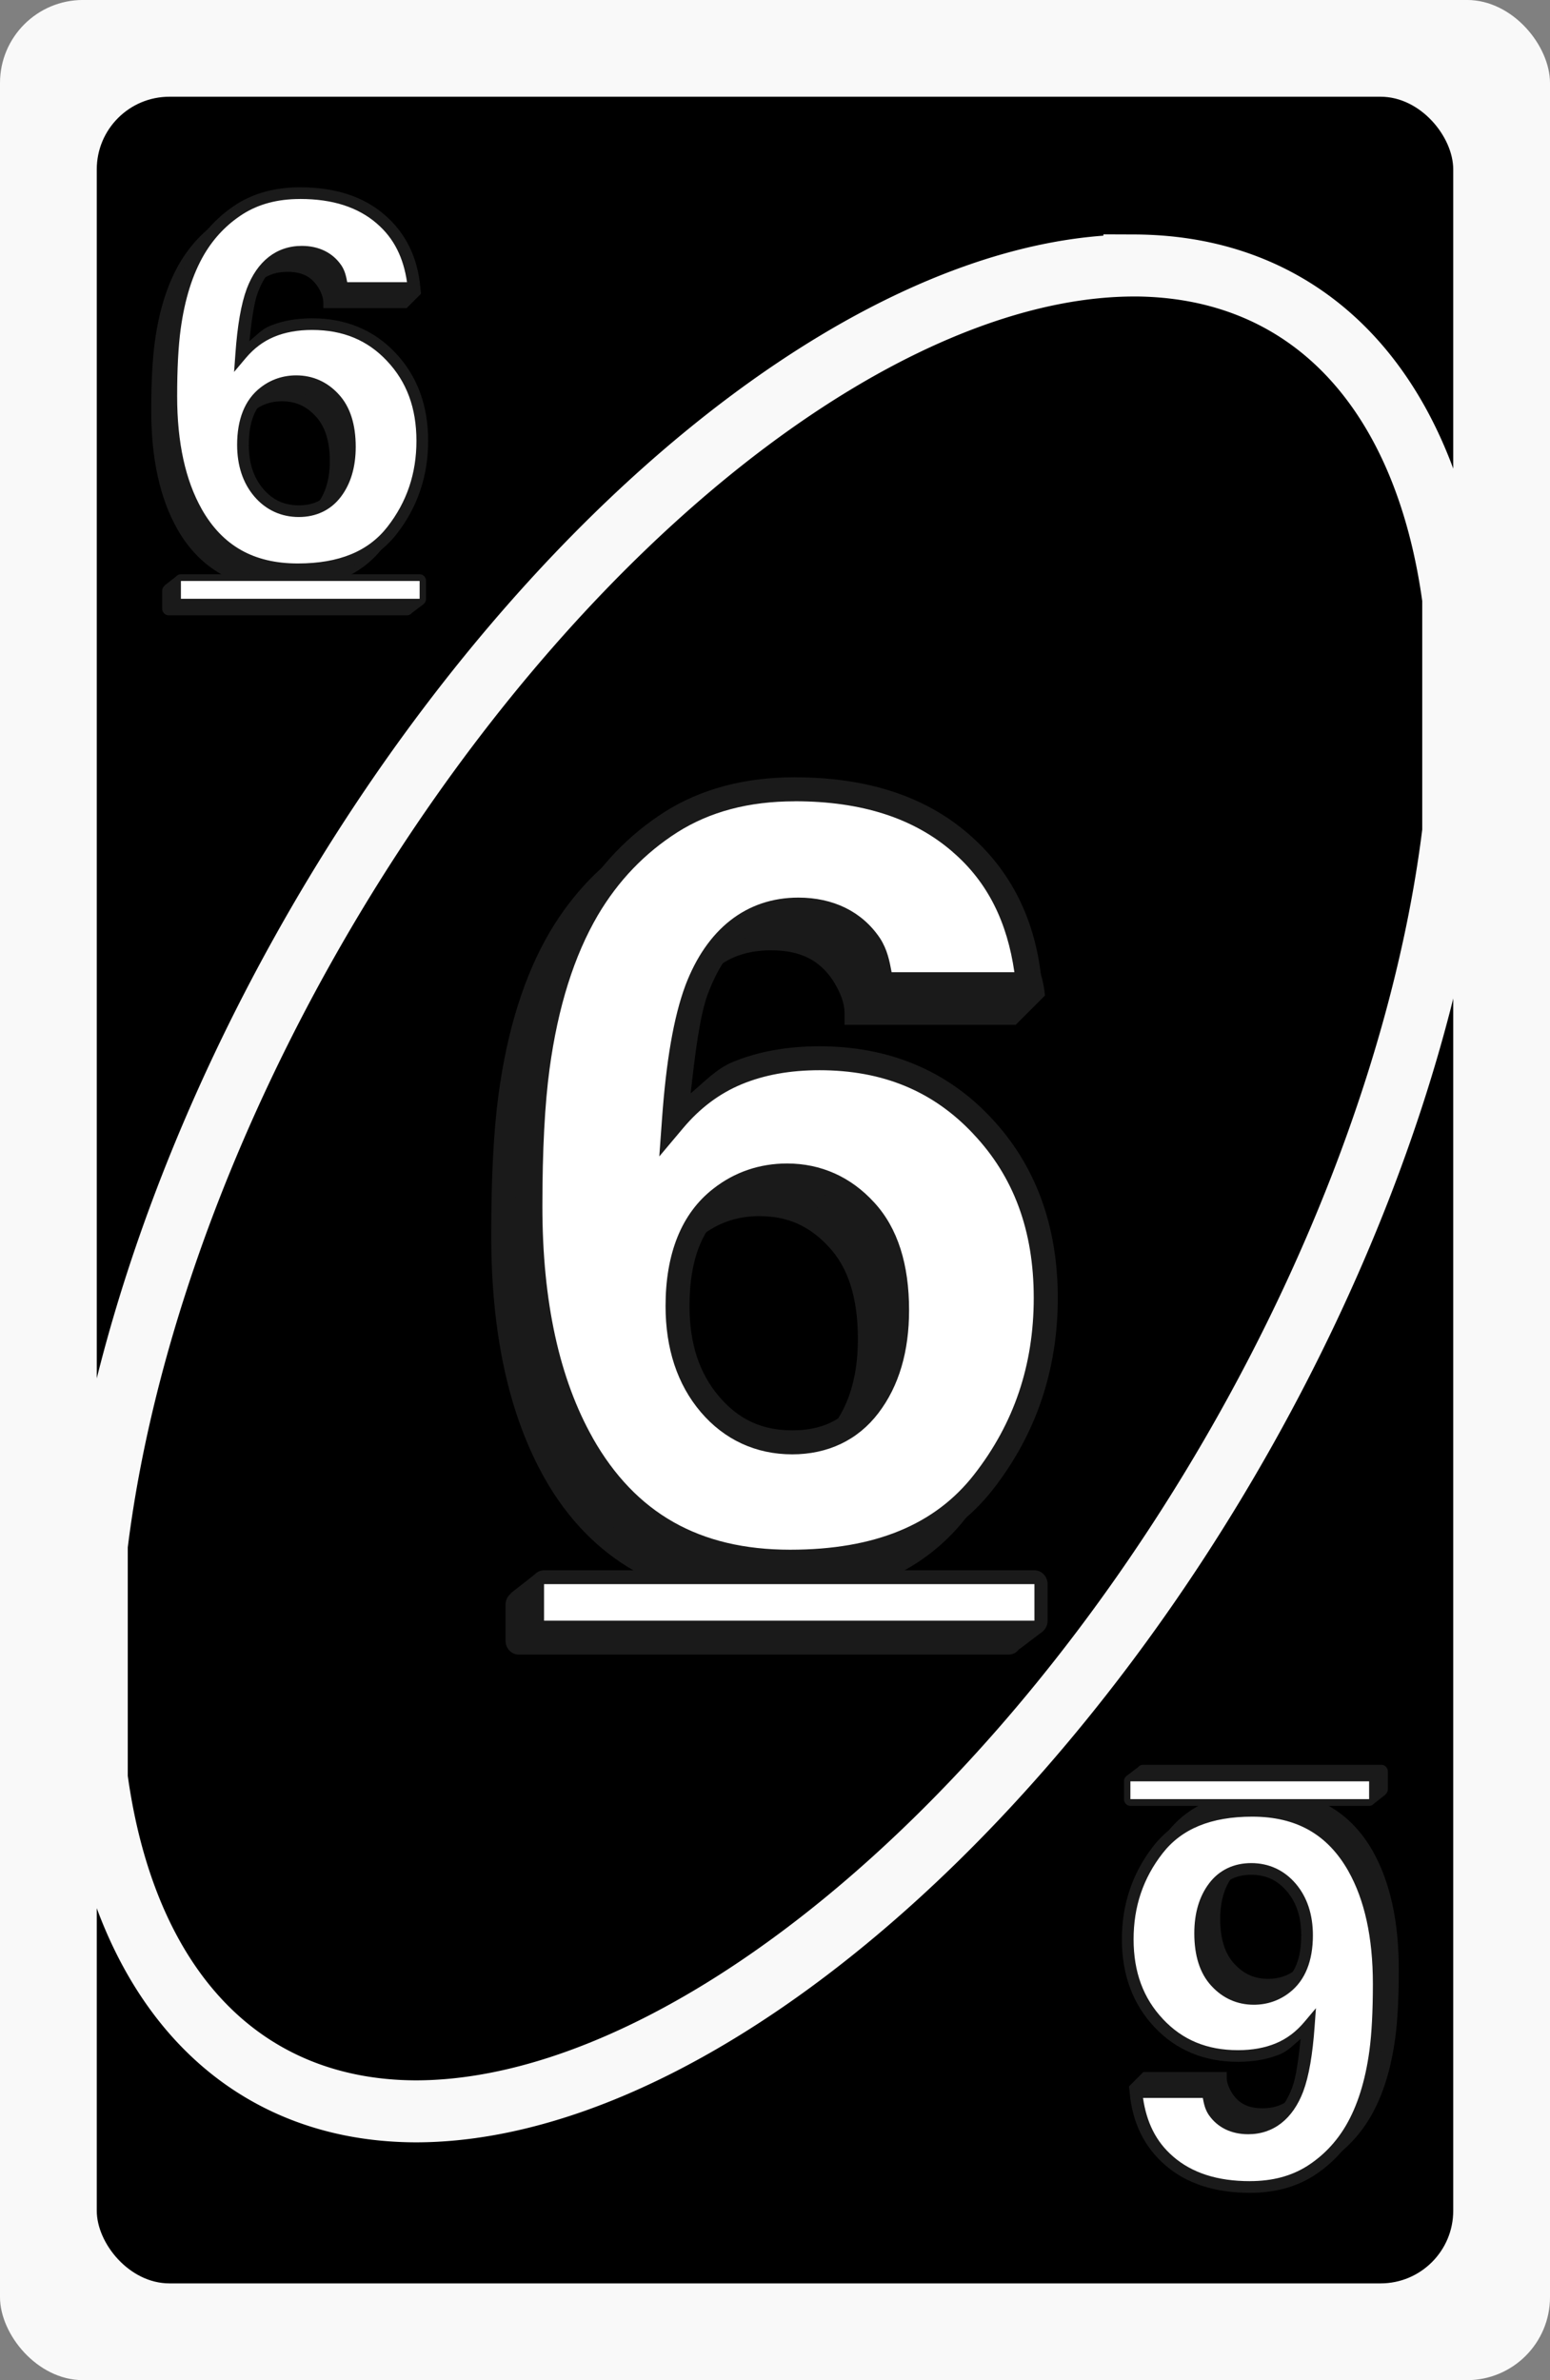 <?xml version="1.0" encoding="UTF-8" standalone="no"?>
<!-- Created with Inkscape (http://www.inkscape.org/) -->

<svg
   width="56mm"
   height="86mm"
   viewBox="0 0 56 86"
   version="1.1"
   id="svg1"
   inkscape:version="1.4 (e7c3feb100, 2024-10-09)"
   sodipodi:docname="six.svg"
   xmlns:inkscape="http://www.inkscape.org/namespaces/inkscape"
   xmlns:sodipodi="http://sodipodi.sourceforge.net/DTD/sodipodi-0.dtd"
   xmlns="http://www.w3.org/2000/svg"
   xmlns:svg="http://www.w3.org/2000/svg">
  <rect x="0" y="0" width="56" height="86" fill="#808080" stroke="none"/>
  <sodipodi:namedview
     id="namedview1"
     pagecolor="#ffffff"
     bordercolor="#000000"
     borderopacity="0.25"
     inkscape:showpageshadow="2"
     inkscape:pageopacity="0.0"
     inkscape:pagecheckerboard="0"
     inkscape:deskcolor="#d1d1d1"
     inkscape:document-units="mm"
     inkscape:zoom="1.0595392"
     inkscape:cx="32.089422"
     inkscape:cy="119.39152"
     inkscape:window-width="1261"
     inkscape:window-height="1016"
     inkscape:window-x="0"
     inkscape:window-y="0"
     inkscape:window-maximized="1"
     inkscape:current-layer="g34" />
  <defs
     id="defs1" />
  <g
     inkscape:label="Layer 1"
     inkscape:groupmode="layer"
     id="layer1"
     transform="translate(-133.615,-101.071)">
    <g
       id="g34"
       transform="translate(541.073,41.669)">
      <g
         id="g124"
         transform="translate(-352.227,-74.526)">
        <rect
           style="fill:#cb0423;fill-opacity:1;stroke:#800000;stroke-width:1.5;stroke-linejoin:round;stroke-dasharray:none;stroke-opacity:1;paint-order:stroke fill markers"
           id="rect105"
           width="18.06"
           height="3.642"
           x="-30.471"
           y="194.16"
           rx="3" />
        <rect
           style="fill:#f9f9f9;stroke-width:0.268"
           id="rect1-0-9-5"
           width="56"
           height="86"
           x="-55.231"
           y="133.927"
           rx="3" />
        <rect
           class="suit-bg"
           style="fill-opacity:1;stroke-width:0.24"
           id="rect1-5-6-4-1"
           width="49.008"
           height="79.008"
           x="-51.735"
           y="137.423"
           rx="2.625" />
        <path
           id="rect1-5-3-8-8-1"
           style="fill:none;fill-opacity:1;stroke:#f9f9f9;stroke-width:2.24;stroke-dasharray:none;stroke-opacity:1;paint-order:normal"
           d="m -14.246,143.521 a 19.09,36.917 30.079 0 0 -34.118,33.347 19.09,36.917 30.079 0 0 -3.371,12.902 v 8.399 a 19.09,36.917 30.079 0 0 11.519,12.046 19.09,36.917 30.079 0 0 34.118,-33.347 19.09,36.917 30.079 0 0 3.371,-12.896 v -8.408 a 19.09,36.917 30.079 0 0 -11.519,-12.044 z" />
        <g
           id="g33-1-0"
           transform="translate(291.184,75.019)">
          <g
             id="text33-1-2-8">
            <path
               style="-inkscape-font-specification:'Helvetica Bold';fill:#1a1a1a"
               d="m -322.921,107.138 q 0,2.174 1.171,3.549 1.171,1.375 2.973,1.375 1.765,0 2.769,-1.319 1.022,-1.338 1.022,-3.456 0,-2.36 -1.152,-3.605 -1.152,-1.263 -2.824,-1.263 -1.356,0 -2.397,0.818 -1.561,1.208 -1.561,3.902 z m 7.451,-11.631 q 0,-0.65 -0.502,-1.431 -0.855,-1.263 -2.583,-1.263 -2.583,0 -3.679,2.899 -0.595,1.598 -0.818,4.719 0.985,-1.171 2.285,-1.709 1.301,-0.539 2.973,-0.539 3.586,0 5.871,2.434 2.304,2.434 2.304,6.225 0,3.772 -2.248,6.652 -2.248,2.88 -6.986,2.88 -5.091,0 -7.507,-4.255 -1.877,-3.326 -1.877,-8.584 0,-3.084 0.26,-5.017 0.465,-3.437 1.802,-5.723 1.152,-1.951 3.01,-3.14 1.877,-1.189 4.478,-1.189 3.753,0 5.983,1.932 2.23,1.914 2.508,5.11 z"
               id="path69" />
            <path
               style="-inkscape-font-specification:'Helvetica Bold';fill:#1a1a1a"
               d="m -318.684,88.031 c -1.8,0 -3.383,0.415 -4.711,1.256 v 0.002 h -0.002 c -1.295,0.829 -2.348,1.93 -3.148,3.285 h -0.002 c -0.929,1.586 -1.542,3.551 -1.857,5.885 -0.177,1.318 -0.264,3.006 -0.264,5.074 0,3.557 0.634,6.495 1.934,8.797 v 0.002 c 1.675,2.95 4.368,4.475 7.883,4.475 3.246,0 5.738,-1.011 7.328,-3.047 1.555,-1.992 2.34,-4.319 2.34,-6.92 0,-2.614 -0.809,-4.815 -2.422,-6.52 -1.601,-1.705 -3.699,-2.572 -6.188,-2.572 -1.161,0 -2.211,0.188 -3.139,0.572 -0.577,0.239 -1.026,0.721 -1.514,1.131 0.157,-1.429 0.328,-2.811 0.617,-3.588 v -0.002 c 0.691,-1.826 1.714,-2.615 3.273,-2.615 1.044,0 1.727,0.342 2.221,1.068 0.303,0.472 0.432,0.87 0.432,1.191 v 0.434 h 6.182 l 1.059,-1.059 c -0.194,-2.222 -2.187,-3.463 -3.756,-4.811 -1.577,-1.367 -3.689,-2.039 -6.266,-2.039 z m 0,0.867 c 2.428,0 4.304,0.617 5.699,1.826 h 0.002 c 1.281,1.1 1.975,2.56 2.232,4.35 h -4.436 c -0.077,-0.407 -0.152,-0.813 -0.422,-1.232 l -0.002,-0.004 -0.004,-0.004 c -0.646,-0.955 -1.684,-1.455 -2.941,-1.455 -1.884,0 -3.313,1.142 -4.084,3.18 v 0.002 c -0.422,1.135 -0.694,2.737 -0.844,4.84 l -0.096,1.33 0.859,-1.021 c 0.617,-0.734 1.319,-1.256 2.119,-1.588 0.806,-0.334 1.738,-0.506 2.807,-0.506 2.293,0 4.11,0.757 5.557,2.297 v 0.002 c 1.459,1.541 2.186,3.487 2.186,5.926 0,2.429 -0.714,4.539 -2.156,6.387 -1.408,1.804 -3.574,2.713 -6.645,2.713 -3.273,0 -5.583,-1.312 -7.129,-4.035 -1.203,-2.132 -1.82,-4.917 -1.82,-8.371 0,-2.044 0.086,-3.701 0.256,-4.959 0.304,-2.249 0.891,-4.1 1.746,-5.561 v -0.002 c 0.736,-1.245 1.689,-2.238 2.871,-2.994 1.174,-0.743 2.577,-1.119 4.244,-1.119 z m -0.279,13.088 c -0.99,0 -1.897,0.306 -2.662,0.906 -1.164,0.901 -1.729,2.366 -1.729,4.246 0,1.527 0.42,2.826 1.273,3.828 0.852,1 1.991,1.527 3.303,1.527 1.285,0 2.37,-0.513 3.113,-1.49 0.748,-0.979 1.111,-2.236 1.111,-3.717 0,-1.643 -0.406,-2.967 -1.266,-3.896 l -0.002,-0.002 c -0.838,-0.918 -1.92,-1.402 -3.143,-1.402 z m 0,0.865 c 1.006,0 1.806,0.358 2.504,1.123 h 0.002 v 0.002 c 0.675,0.73 1.037,1.808 1.037,3.311 0,1.342 -0.319,2.389 -0.934,3.193 -0.595,0.782 -1.355,1.148 -2.424,1.148 -1.091,0 -1.933,-0.39 -2.643,-1.223 -0.707,-0.831 -1.068,-1.896 -1.068,-3.268 0,-1.712 0.475,-2.851 1.393,-3.561 h 0.002 l 0.002,-0.002 c 0.622,-0.489 1.312,-0.725 2.129,-0.725 z"
               id="path70"
               sodipodi:nodetypes="cccccccsccssscsscccscsccccccccccccccsccccsssccssscsccccccccssscsccccccccscsssccccc" />
          </g>
          <g
             id="text33-3-0"
             transform="matrix(1,0,0,1,-0.074,0.02)">
            <path
               style="-inkscape-font-specification:'Helvetica Bold';fill:#ffffff"
               d="m -321.862,106.08 q 0,2.174 1.171,3.549 1.171,1.375 2.973,1.375 1.765,0 2.769,-1.319 1.022,-1.338 1.022,-3.456 0,-2.36 -1.152,-3.605 -1.152,-1.263 -2.824,-1.263 -1.356,0 -2.397,0.818 -1.561,1.208 -1.561,3.902 z m 7.451,-11.632 q 0,-0.65 -0.502,-1.431 -0.855,-1.263 -2.583,-1.263 -2.583,0 -3.679,2.899 -0.595,1.598 -0.818,4.719 0.985,-1.171 2.285,-1.709 1.301,-0.539 2.973,-0.539 3.586,0 5.871,2.434 2.304,2.434 2.304,6.225 0,3.772 -2.248,6.652 -2.248,2.88 -6.986,2.88 -5.091,0 -7.507,-4.255 -1.877,-3.326 -1.877,-8.584 0,-3.084 0.26,-5.017 0.465,-3.437 1.802,-5.723 1.152,-1.951 3.01,-3.14 1.877,-1.189 4.478,-1.189 3.753,0 5.983,1.932 2.23,1.914 2.508,5.11 z"
               id="path57" />
            <path
               style="color:#000000;font-style:normal;font-variant:normal;font-weight:normal;font-stretch:normal;font-size:medium;line-height:normal;font-family:sans-serif;-inkscape-font-specification:'Helvetica Bold';font-variant-ligatures:normal;font-variant-position:normal;font-variant-caps:normal;font-variant-numeric:normal;font-variant-alternates:normal;font-variant-east-asian:normal;font-feature-settings:normal;font-variation-settings:normal;text-indent:0;text-align:start;text-decoration-line:none;text-decoration-style:solid;text-decoration-color:#000000;letter-spacing:normal;word-spacing:normal;text-transform:none;writing-mode:lr-tb;direction:ltr;text-orientation:mixed;dominant-baseline:auto;baseline-shift:baseline;text-anchor:start;white-space:normal;shape-padding:0;shape-margin:0;inline-size:0;clip-rule:nonzero;display:inline;overflow:visible;visibility:visible;isolation:auto;mix-blend-mode:normal;color-interpolation:sRGB;color-interpolation-filters:linearRGB;solid-color:#000000;solid-opacity:1;vector-effect:none;fill:#1a1a1a;fill-opacity:1;fill-rule:nonzero;stroke:none;stroke-linecap:butt;stroke-linejoin:miter;stroke-miterlimit:4;stroke-dasharray:none;stroke-dashoffset:0;stroke-opacity:1;-inkscape-stroke:none;color-rendering:auto;image-rendering:auto;shape-rendering:auto;text-rendering:auto;enable-background:accumulate;stop-color:#000000;stop-opacity:1"
               d="m -317.625,86.973 c -1.8,0 -3.383,0.415 -4.711,1.256 v 0.002 h -0.002 c -1.295,0.829 -2.348,1.93 -3.148,3.285 h -0.002 c -0.929,1.586 -1.542,3.551 -1.857,5.885 -0.177,1.318 -0.264,3.006 -0.264,5.074 0,3.557 0.633,6.495 1.932,8.797 l 0.002,0.002 c 1.675,2.95 4.368,4.475 7.883,4.475 3.246,0 5.738,-1.011 7.328,-3.047 1.555,-1.992 2.34,-4.317 2.34,-6.918 0,-2.614 -0.81,-4.818 -2.422,-6.521 -1.601,-1.705 -3.699,-2.57 -6.188,-2.57 -1.161,0 -2.211,0.186 -3.139,0.57 -0.577,0.239 -1.026,0.721 -1.514,1.131 0.157,-1.428 0.329,-2.809 0.617,-3.586 0.691,-1.827 1.714,-2.619 3.273,-2.619 1.044,0 1.727,0.342 2.221,1.068 0.303,0.472 0.432,0.87 0.432,1.191 v 0.434 h 6.182 l -0.041,-0.471 c -0.194,-2.222 -1.087,-4.051 -2.656,-5.398 -1.577,-1.367 -3.689,-2.039 -6.266,-2.039 z m 0,0.867 c 2.428,0 4.304,0.617 5.699,1.826 v 0.002 c 1.282,1.1 1.977,2.558 2.234,4.348 h -4.436 c -0.077,-0.407 -0.152,-0.813 -0.422,-1.232 l -0.002,-0.004 -0.004,-0.004 c -0.646,-0.955 -1.684,-1.455 -2.941,-1.455 -1.884,0 -3.313,1.142 -4.084,3.18 v 0.002 c -0.422,1.135 -0.694,2.737 -0.844,4.84 l -0.096,1.33 0.859,-1.021 c 0.617,-0.734 1.319,-1.256 2.119,-1.588 0.806,-0.334 1.738,-0.506 2.807,-0.506 2.293,0 4.11,0.757 5.557,2.297 v 0.002 c 1.459,1.541 2.186,3.489 2.186,5.928 0,2.429 -0.714,4.537 -2.156,6.385 -1.408,1.804 -3.574,2.713 -6.645,2.713 -3.273,0 -5.585,-1.312 -7.131,-4.035 h 0.002 c -1.203,-2.132 -1.822,-4.917 -1.822,-8.371 0,-2.044 0.088,-3.701 0.258,-4.959 0.304,-2.25 0.891,-4.1 1.746,-5.561 0.736,-1.246 1.687,-2.237 2.869,-2.994 1.175,-0.744 2.578,-1.121 4.246,-1.121 z m -0.279,13.088 c -0.99,0 -1.897,0.308 -2.662,0.908 -1.164,0.901 -1.729,2.364 -1.729,4.244 0,1.527 0.42,2.828 1.273,3.83 0.852,1 1.991,1.527 3.303,1.527 1.285,0 2.37,-0.513 3.113,-1.49 0.748,-0.98 1.109,-2.237 1.109,-3.719 0,-1.643 -0.404,-2.967 -1.264,-3.896 l -0.002,-0.002 c -0.838,-0.918 -1.92,-1.402 -3.143,-1.402 z m 0,0.865 c 1.006,0 1.806,0.358 2.504,1.123 h 0.002 v 0.002 c 0.675,0.73 1.037,1.808 1.037,3.311 0,1.342 -0.319,2.389 -0.934,3.193 -0.595,0.782 -1.355,1.148 -2.424,1.148 -1.091,0 -1.933,-0.39 -2.643,-1.223 -0.707,-0.831 -1.068,-1.896 -1.068,-3.268 0,-1.712 0.475,-2.851 1.393,-3.561 h 0.002 l 0.002,-0.002 c 0.622,-0.489 1.312,-0.725 2.129,-0.725 z"
               id="path58"
               sodipodi:nodetypes="cccccccsccssscssccscsccccccccccccccsccccsssccsssccscccccccssscsccccccccscsssccccc" />
          </g>
        </g>
        <g
           id="g33-1-0-3"
           transform="matrix(0.487,0,0,0.487,110.294,98.339)">
          <g
             id="text33-1-2-8-3">
            <path
               style="-inkscape-font-specification:'Helvetica Bold';fill:#1a1a1a"
               d="m -322.921,107.138 q 0,2.174 1.171,3.549 1.171,1.375 2.973,1.375 1.765,0 2.769,-1.319 1.022,-1.338 1.022,-3.456 0,-2.36 -1.152,-3.605 -1.152,-1.263 -2.824,-1.263 -1.356,0 -2.397,0.818 -1.561,1.208 -1.561,3.902 z m 7.451,-11.631 q 0,-0.65 -0.502,-1.431 -0.855,-1.263 -2.583,-1.263 -2.583,0 -3.679,2.899 -0.595,1.598 -0.818,4.719 0.985,-1.171 2.285,-1.709 1.301,-0.539 2.973,-0.539 3.586,0 5.871,2.434 2.304,2.434 2.304,6.225 0,3.772 -2.248,6.652 -2.248,2.88 -6.986,2.88 -5.091,0 -7.507,-4.255 -1.877,-3.326 -1.877,-8.584 0,-3.084 0.26,-5.017 0.465,-3.437 1.802,-5.723 1.152,-1.951 3.01,-3.14 1.877,-1.189 4.478,-1.189 3.753,0 5.983,1.932 2.23,1.914 2.508,5.11 z"
               id="path69-7" />
            <path
               style="-inkscape-font-specification:'Helvetica Bold';fill:#1a1a1a"
               d="m -318.684,88.031 c -1.8,0 -3.383,0.415 -4.711,1.256 v 0.002 h -0.002 c -1.295,0.829 -2.348,1.93 -3.148,3.285 h -0.002 c -0.929,1.586 -1.542,3.551 -1.857,5.885 -0.177,1.318 -0.264,3.006 -0.264,5.074 0,3.557 0.634,6.495 1.934,8.797 v 0.002 c 1.675,2.95 4.368,4.475 7.883,4.475 3.246,0 5.738,-1.011 7.328,-3.047 1.555,-1.992 2.34,-4.319 2.34,-6.92 0,-2.614 -0.809,-4.815 -2.422,-6.52 -1.601,-1.705 -3.699,-2.572 -6.188,-2.572 -1.161,0 -2.211,0.188 -3.139,0.572 -0.577,0.239 -1.026,0.721 -1.514,1.131 0.157,-1.429 0.328,-2.811 0.617,-3.588 v -0.002 c 0.691,-1.826 1.714,-2.615 3.273,-2.615 1.044,0 1.727,0.342 2.221,1.068 0.303,0.472 0.432,0.87 0.432,1.191 v 0.434 h 6.182 l 1.059,-1.059 c -0.194,-2.222 -2.187,-3.463 -3.756,-4.811 -1.577,-1.367 -3.689,-2.039 -6.266,-2.039 z m 0,0.867 c 2.428,0 4.304,0.617 5.699,1.826 h 0.002 c 1.281,1.1 1.975,2.56 2.232,4.35 h -4.436 c -0.077,-0.407 -0.152,-0.813 -0.422,-1.232 l -0.002,-0.004 -0.004,-0.004 c -0.646,-0.955 -1.684,-1.455 -2.941,-1.455 -1.884,0 -3.313,1.142 -4.084,3.18 v 0.002 c -0.422,1.135 -0.694,2.737 -0.844,4.84 l -0.096,1.33 0.859,-1.021 c 0.617,-0.734 1.319,-1.256 2.119,-1.588 0.806,-0.334 1.738,-0.506 2.807,-0.506 2.293,0 4.11,0.757 5.557,2.297 v 0.002 c 1.459,1.541 2.186,3.487 2.186,5.926 0,2.429 -0.714,4.539 -2.156,6.387 -1.408,1.804 -3.574,2.713 -6.645,2.713 -3.273,0 -5.583,-1.312 -7.129,-4.035 -1.203,-2.132 -1.82,-4.917 -1.82,-8.371 0,-2.044 0.086,-3.701 0.256,-4.959 0.304,-2.249 0.891,-4.1 1.746,-5.561 v -0.002 c 0.736,-1.245 1.689,-2.238 2.871,-2.994 1.174,-0.743 2.577,-1.119 4.244,-1.119 z m -0.279,13.088 c -0.99,0 -1.897,0.306 -2.662,0.906 -1.164,0.901 -1.729,2.366 -1.729,4.246 0,1.527 0.42,2.826 1.273,3.828 0.852,1 1.991,1.527 3.303,1.527 1.285,0 2.37,-0.513 3.113,-1.49 0.748,-0.979 1.111,-2.236 1.111,-3.717 0,-1.643 -0.406,-2.967 -1.266,-3.896 l -0.002,-0.002 c -0.838,-0.918 -1.92,-1.402 -3.143,-1.402 z m 0,0.865 c 1.006,0 1.806,0.358 2.504,1.123 h 0.002 v 0.002 c 0.675,0.73 1.037,1.808 1.037,3.311 0,1.342 -0.319,2.389 -0.934,3.193 -0.595,0.782 -1.355,1.148 -2.424,1.148 -1.091,0 -1.933,-0.39 -2.643,-1.223 -0.707,-0.831 -1.068,-1.896 -1.068,-3.268 0,-1.712 0.475,-2.851 1.393,-3.561 h 0.002 l 0.002,-0.002 c 0.622,-0.489 1.312,-0.725 2.129,-0.725 z"
               id="path70-3"
               sodipodi:nodetypes="cccccccsccssscsscccscsccccccccccccccsccccsssccssscsccccccccssscsccccccccscsssccccc" />
          </g>
          <g
             id="text33-3-0-2">
            <path
               style="-inkscape-font-specification:'Helvetica Bold';fill:#ffffff"
               d="m -321.862,106.08 q 0,2.174 1.171,3.549 1.171,1.375 2.973,1.375 1.765,0 2.769,-1.319 1.022,-1.338 1.022,-3.456 0,-2.36 -1.152,-3.605 -1.152,-1.263 -2.824,-1.263 -1.356,0 -2.397,0.818 -1.561,1.208 -1.561,3.902 z m 7.451,-11.632 q 0,-0.65 -0.502,-1.431 -0.855,-1.263 -2.583,-1.263 -2.583,0 -3.679,2.899 -0.595,1.598 -0.818,4.719 0.985,-1.171 2.285,-1.709 1.301,-0.539 2.973,-0.539 3.586,0 5.871,2.434 2.304,2.434 2.304,6.225 0,3.772 -2.248,6.652 -2.248,2.88 -6.986,2.88 -5.091,0 -7.507,-4.255 -1.877,-3.326 -1.877,-8.584 0,-3.084 0.26,-5.017 0.465,-3.437 1.802,-5.723 1.152,-1.951 3.01,-3.14 1.877,-1.189 4.478,-1.189 3.753,0 5.983,1.932 2.23,1.914 2.508,5.11 z"
               id="path57-6" />
            <path
               style="-inkscape-font-specification:'Helvetica Bold';fill:#1a1a1a"
               d="m -317.625,86.973 c -1.8,0 -3.383,0.415 -4.711,1.256 v 0.002 h -0.002 c -1.295,0.829 -2.348,1.93 -3.148,3.285 h -0.002 c -0.929,1.586 -1.542,3.551 -1.857,5.885 -0.177,1.318 -0.264,3.006 -0.264,5.074 0,3.557 0.633,6.495 1.932,8.797 l 0.002,0.002 c 1.675,2.95 4.368,4.475 7.883,4.475 3.246,0 5.738,-1.011 7.328,-3.047 1.555,-1.992 2.34,-4.317 2.34,-6.918 0,-2.614 -0.81,-4.818 -2.422,-6.521 -1.601,-1.705 -3.699,-2.57 -6.188,-2.57 -1.161,0 -2.211,0.186 -3.139,0.57 -0.577,0.239 -1.026,0.721 -1.514,1.131 0.157,-1.428 0.329,-2.809 0.617,-3.586 0.691,-1.827 1.714,-2.619 3.273,-2.619 1.044,0 1.727,0.342 2.221,1.068 0.303,0.472 0.432,0.87 0.432,1.191 v 0.434 h 6.182 l -0.041,-0.471 c -0.194,-2.222 -1.087,-4.051 -2.656,-5.398 -1.577,-1.367 -3.689,-2.039 -6.266,-2.039 z m 0,0.867 c 2.428,0 4.304,0.617 5.699,1.826 v 0.002 c 1.282,1.1 1.977,2.558 2.234,4.348 h -4.436 c -0.077,-0.407 -0.152,-0.813 -0.422,-1.232 l -0.002,-0.004 -0.004,-0.004 c -0.646,-0.955 -1.684,-1.455 -2.941,-1.455 -1.884,0 -3.313,1.142 -4.084,3.18 v 0.002 c -0.422,1.135 -0.694,2.737 -0.844,4.84 l -0.096,1.33 0.859,-1.021 c 0.617,-0.734 1.319,-1.256 2.119,-1.588 0.806,-0.334 1.738,-0.506 2.807,-0.506 2.293,0 4.11,0.757 5.557,2.297 v 0.002 c 1.459,1.541 2.186,3.489 2.186,5.928 0,2.429 -0.714,4.537 -2.156,6.385 -1.408,1.804 -3.574,2.713 -6.645,2.713 -3.273,0 -5.585,-1.312 -7.131,-4.035 h 0.002 c -1.203,-2.132 -1.822,-4.917 -1.822,-8.371 0,-2.044 0.088,-3.701 0.258,-4.959 0.304,-2.25 0.891,-4.1 1.746,-5.561 0.736,-1.246 1.687,-2.237 2.869,-2.994 1.175,-0.744 2.578,-1.121 4.246,-1.121 z m -0.279,13.088 c -0.99,0 -1.897,0.308 -2.662,0.908 -1.164,0.901 -1.729,2.364 -1.729,4.244 0,1.527 0.42,2.828 1.273,3.83 0.852,1 1.991,1.527 3.303,1.527 1.285,0 2.37,-0.513 3.113,-1.49 0.748,-0.98 1.109,-2.237 1.109,-3.719 0,-1.643 -0.404,-2.967 -1.264,-3.896 l -0.002,-0.002 c -0.838,-0.918 -1.92,-1.402 -3.143,-1.402 z m 0,0.865 c 1.006,0 1.806,0.358 2.504,1.123 h 0.002 v 0.002 c 0.675,0.73 1.037,1.808 1.037,3.311 0,1.342 -0.319,2.389 -0.934,3.193 -0.595,0.782 -1.355,1.148 -2.424,1.148 -1.091,0 -1.933,-0.39 -2.643,-1.223 -0.707,-0.831 -1.068,-1.896 -1.068,-3.268 0,-1.712 0.475,-2.851 1.393,-3.561 h 0.002 l 0.002,-0.002 c 0.622,-0.489 1.312,-0.725 2.129,-0.725 z"
               id="path58-5"
               sodipodi:nodetypes="cccccccsccssscssccscsccccccccccccccsccccsssccsssccscccccccssscsccccccccscsssccccc" />
          </g>
        </g>
        <g
           id="g33-1-0-3-6"
           transform="matrix(-0.487,0,0,-0.487,-164.755,255.515)">
          <g
             id="text33-1-2-8-3-0">
            <path
               style="-inkscape-font-specification:'Helvetica Bold';fill:#1a1a1a"
               d="m -322.921,107.138 q 0,2.174 1.171,3.549 1.171,1.375 2.973,1.375 1.765,0 2.769,-1.319 1.022,-1.338 1.022,-3.456 0,-2.36 -1.152,-3.605 -1.152,-1.263 -2.824,-1.263 -1.356,0 -2.397,0.818 -1.561,1.208 -1.561,3.902 z m 7.451,-11.631 q 0,-0.65 -0.502,-1.431 -0.855,-1.263 -2.583,-1.263 -2.583,0 -3.679,2.899 -0.595,1.598 -0.818,4.719 0.985,-1.171 2.285,-1.709 1.301,-0.539 2.973,-0.539 3.586,0 5.871,2.434 2.304,2.434 2.304,6.225 0,3.772 -2.248,6.652 -2.248,2.88 -6.986,2.88 -5.091,0 -7.507,-4.255 -1.877,-3.326 -1.877,-8.584 0,-3.084 0.26,-5.017 0.465,-3.437 1.802,-5.723 1.152,-1.951 3.01,-3.14 1.877,-1.189 4.478,-1.189 3.753,0 5.983,1.932 2.23,1.914 2.508,5.11 z"
               id="path69-7-6" />
            <path
               style="-inkscape-font-specification:'Helvetica Bold';fill:#1a1a1a"
               d="m -318.684,88.031 c -1.8,0 -3.383,0.415 -4.711,1.256 v 0.002 h -0.002 c -1.295,0.829 -2.348,1.93 -3.148,3.285 h -0.002 c -0.929,1.586 -1.542,3.551 -1.857,5.885 -0.177,1.318 -0.264,3.006 -0.264,5.074 0,3.557 0.634,6.495 1.934,8.797 v 0.002 c 1.675,2.95 4.368,4.475 7.883,4.475 3.246,0 5.738,-1.011 7.328,-3.047 1.555,-1.992 2.34,-4.319 2.34,-6.92 0,-2.614 -0.809,-4.815 -2.422,-6.52 -1.601,-1.705 -3.699,-2.572 -6.188,-2.572 -1.161,0 -2.211,0.188 -3.139,0.572 -0.577,0.239 -1.026,0.721 -1.514,1.131 0.157,-1.429 0.328,-2.811 0.617,-3.588 v -0.002 c 0.691,-1.826 1.714,-2.615 3.273,-2.615 1.044,0 1.727,0.342 2.221,1.068 0.303,0.472 0.432,0.87 0.432,1.191 v 0.434 h 6.182 l 1.059,-1.059 c -0.194,-2.222 -2.187,-3.463 -3.756,-4.811 -1.577,-1.367 -3.689,-2.039 -6.266,-2.039 z m 0,0.867 c 2.428,0 4.304,0.617 5.699,1.826 h 0.002 c 1.281,1.1 1.975,2.56 2.232,4.35 h -4.436 c -0.077,-0.407 -0.152,-0.813 -0.422,-1.232 l -0.002,-0.004 -0.004,-0.004 c -0.646,-0.955 -1.684,-1.455 -2.941,-1.455 -1.884,0 -3.313,1.142 -4.084,3.18 v 0.002 c -0.422,1.135 -0.694,2.737 -0.844,4.84 l -0.096,1.33 0.859,-1.021 c 0.617,-0.734 1.319,-1.256 2.119,-1.588 0.806,-0.334 1.738,-0.506 2.807,-0.506 2.293,0 4.11,0.757 5.557,2.297 v 0.002 c 1.459,1.541 2.186,3.487 2.186,5.926 0,2.429 -0.714,4.539 -2.156,6.387 -1.408,1.804 -3.574,2.713 -6.645,2.713 -3.273,0 -5.583,-1.312 -7.129,-4.035 -1.203,-2.132 -1.82,-4.917 -1.82,-8.371 0,-2.044 0.086,-3.701 0.256,-4.959 0.304,-2.249 0.891,-4.1 1.746,-5.561 v -0.002 c 0.736,-1.245 1.689,-2.238 2.871,-2.994 1.174,-0.743 2.577,-1.119 4.244,-1.119 z m -0.279,13.088 c -0.99,0 -1.897,0.306 -2.662,0.906 -1.164,0.901 -1.729,2.366 -1.729,4.246 0,1.527 0.42,2.826 1.273,3.828 0.852,1 1.991,1.527 3.303,1.527 1.285,0 2.37,-0.513 3.113,-1.49 0.748,-0.979 1.111,-2.236 1.111,-3.717 0,-1.643 -0.406,-2.967 -1.266,-3.896 l -0.002,-0.002 c -0.838,-0.918 -1.92,-1.402 -3.143,-1.402 z m 0,0.865 c 1.006,0 1.806,0.358 2.504,1.123 h 0.002 v 0.002 c 0.675,0.73 1.037,1.808 1.037,3.311 0,1.342 -0.319,2.389 -0.934,3.193 -0.595,0.782 -1.355,1.148 -2.424,1.148 -1.091,0 -1.933,-0.39 -2.643,-1.223 -0.707,-0.831 -1.068,-1.896 -1.068,-3.268 0,-1.712 0.475,-2.851 1.393,-3.561 h 0.002 l 0.002,-0.002 c 0.622,-0.489 1.312,-0.725 2.129,-0.725 z"
               id="path70-3-6"
               sodipodi:nodetypes="cccccccsccssscsscccscsccccccccccccccsccccsssccssscsccccccccssscsccccccccscsssccccc" />
          </g>
          <g
             id="text33-3-0-2-4">
            <path
               style="-inkscape-font-specification:'Helvetica Bold';fill:#ffffff"
               d="m -321.862,106.08 q 0,2.174 1.171,3.549 1.171,1.375 2.973,1.375 1.765,0 2.769,-1.319 1.022,-1.338 1.022,-3.456 0,-2.36 -1.152,-3.605 -1.152,-1.263 -2.824,-1.263 -1.356,0 -2.397,0.818 -1.561,1.208 -1.561,3.902 z m 7.451,-11.632 q 0,-0.65 -0.502,-1.431 -0.855,-1.263 -2.583,-1.263 -2.583,0 -3.679,2.899 -0.595,1.598 -0.818,4.719 0.985,-1.171 2.285,-1.709 1.301,-0.539 2.973,-0.539 3.586,0 5.871,2.434 2.304,2.434 2.304,6.225 0,3.772 -2.248,6.652 -2.248,2.88 -6.986,2.88 -5.091,0 -7.507,-4.255 -1.877,-3.326 -1.877,-8.584 0,-3.084 0.26,-5.017 0.465,-3.437 1.802,-5.723 1.152,-1.951 3.01,-3.14 1.877,-1.189 4.478,-1.189 3.753,0 5.983,1.932 2.23,1.914 2.508,5.11 z"
               id="path57-6-6" />
            <path
               style="-inkscape-font-specification:'Helvetica Bold';fill:#1a1a1a"
               d="m -317.625,86.973 c -1.8,0 -3.383,0.415 -4.711,1.256 v 0.002 h -0.002 c -1.295,0.829 -2.348,1.93 -3.148,3.285 h -0.002 c -0.929,1.586 -1.542,3.551 -1.857,5.885 -0.177,1.318 -0.264,3.006 -0.264,5.074 0,3.557 0.633,6.495 1.932,8.797 l 0.002,0.002 c 1.675,2.95 4.368,4.475 7.883,4.475 3.246,0 5.738,-1.011 7.328,-3.047 1.555,-1.992 2.34,-4.317 2.34,-6.918 0,-2.614 -0.81,-4.818 -2.422,-6.521 -1.601,-1.705 -3.699,-2.57 -6.188,-2.57 -1.161,0 -2.211,0.186 -3.139,0.57 -0.577,0.239 -1.026,0.721 -1.514,1.131 0.157,-1.428 0.329,-2.809 0.617,-3.586 0.691,-1.827 1.714,-2.619 3.273,-2.619 1.044,0 1.727,0.342 2.221,1.068 0.303,0.472 0.432,0.87 0.432,1.191 v 0.434 h 6.182 l -0.041,-0.471 c -0.194,-2.222 -1.087,-4.051 -2.656,-5.398 -1.577,-1.367 -3.689,-2.039 -6.266,-2.039 z m 0,0.867 c 2.428,0 4.304,0.617 5.699,1.826 v 0.002 c 1.282,1.1 1.977,2.558 2.234,4.348 h -4.436 c -0.077,-0.407 -0.152,-0.813 -0.422,-1.232 l -0.002,-0.004 -0.004,-0.004 c -0.646,-0.955 -1.684,-1.455 -2.941,-1.455 -1.884,0 -3.313,1.142 -4.084,3.18 v 0.002 c -0.422,1.135 -0.694,2.737 -0.844,4.84 l -0.096,1.33 0.859,-1.021 c 0.617,-0.734 1.319,-1.256 2.119,-1.588 0.806,-0.334 1.738,-0.506 2.807,-0.506 2.293,0 4.11,0.757 5.557,2.297 v 0.002 c 1.459,1.541 2.186,3.489 2.186,5.928 0,2.429 -0.714,4.537 -2.156,6.385 -1.408,1.804 -3.574,2.713 -6.645,2.713 -3.273,0 -5.585,-1.312 -7.131,-4.035 h 0.002 c -1.203,-2.132 -1.822,-4.917 -1.822,-8.371 0,-2.044 0.088,-3.701 0.258,-4.959 0.304,-2.25 0.891,-4.1 1.746,-5.561 0.736,-1.246 1.687,-2.237 2.869,-2.994 1.175,-0.744 2.578,-1.121 4.246,-1.121 z m -0.279,13.088 c -0.99,0 -1.897,0.308 -2.662,0.908 -1.164,0.901 -1.729,2.364 -1.729,4.244 0,1.527 0.42,2.828 1.273,3.83 0.852,1 1.991,1.527 3.303,1.527 1.285,0 2.37,-0.513 3.113,-1.49 0.748,-0.98 1.109,-2.237 1.109,-3.719 0,-1.643 -0.404,-2.967 -1.264,-3.896 l -0.002,-0.002 c -0.838,-0.918 -1.92,-1.402 -3.143,-1.402 z m 0,0.865 c 1.006,0 1.806,0.358 2.504,1.123 h 0.002 v 0.002 c 0.675,0.73 1.037,1.808 1.037,3.311 0,1.342 -0.319,2.389 -0.934,3.193 -0.595,0.782 -1.355,1.148 -2.424,1.148 -1.091,0 -1.933,-0.39 -2.643,-1.223 -0.707,-0.831 -1.068,-1.896 -1.068,-3.268 0,-1.712 0.475,-2.851 1.393,-3.561 h 0.002 l 0.002,-0.002 c 0.622,-0.489 1.312,-0.725 2.129,-0.725 z"
               id="path58-5-2"
               sodipodi:nodetypes="cccccccsccssscssccscsccccccccccccccsccccsssccsssccscccccccssscsccccccccscsssccccc" />
          </g>
        </g>
        <g
           id="g110"
           transform="matrix(0.949,0,0,1,-1.392,0)">
          <g
             id="rect106-7">
            <path
               id="path106"
               style="fill:#1a1a1a;stroke-linejoin:round;paint-order:stroke fill markers"
               d="m -36.382,190.821 -0.901,0.67 0.004,0.013 a 0.5,0.5 0 0 0 -0.206,0.389 v 1.318 a 0.5,0.5 0 0 0 0.5,0.5 h 18.67 a 0.5,0.5 0 0 0 0.386,-0.203 l 0.015,5.2e-4 0.856,-0.617 -0.757,-0.988 v -0.012 a 0.5,0.5 0 0 0 -0.364,-0.464 l -0.017,-0.022 -0.074,-0.003 a 0.5,0.5 0 0 0 -0.045,-0.012 h -0.331 z" />
          </g>
          <g
             id="rect106"
             style="stroke-width:1.5;stroke-dasharray:none">
            <path
               style="fill:#1a1a1a;stroke-width:1.5;stroke-linejoin:round;stroke-dasharray:none;paint-order:stroke fill markers"
               d="m -36.02,190.666 a 0.5,0.5 0 0 0 -0.5,0.5 v 1.32 a 0.5,0.5 0 0 0 0.5,0.5 h 18.67 a 0.5,0.5 0 0 0 0.5,-0.5 v -1.32 a 0.5,0.5 0 0 0 -0.5,-0.5 z m 0.5,1 h 17.67 v 0.32 h -17.67 z"
               id="path108" />
            <path
               style="fill:#ffffff;stroke-width:1.5;stroke-linejoin:round;stroke-dasharray:none;paint-order:stroke fill markers"
               d="m -36.02,191.166 h 18.669 v 1.32 h -18.669 z"
               id="path109" />
          </g>
        </g>
        <g
           id="g110-7"
           transform="matrix(0.462,0,0,0.487,-32.054,61.822)">
          <g
             id="rect106-7-7">
            <path
               id="path106-9"
               style="fill:#1a1a1a;stroke-linejoin:round;paint-order:stroke fill markers"
               d="m -36.382,190.821 -0.901,0.67 0.004,0.013 a 0.5,0.5 0 0 0 -0.206,0.389 v 1.318 a 0.5,0.5 0 0 0 0.5,0.5 h 18.67 a 0.5,0.5 0 0 0 0.386,-0.203 l 0.015,5.2e-4 0.856,-0.617 -0.757,-0.988 v -0.012 a 0.5,0.5 0 0 0 -0.364,-0.464 l -0.017,-0.022 -0.074,-0.003 a 0.5,0.5 0 0 0 -0.045,-0.012 h -0.331 z" />
          </g>
          <g
             id="rect106-8"
             style="stroke-width:1.5;stroke-dasharray:none">
            <path
               style="fill:#1a1a1a;stroke-width:1.5;stroke-linejoin:round;stroke-dasharray:none;paint-order:stroke fill markers"
               d="m -36.02,190.666 a 0.5,0.5 0 0 0 -0.5,0.5 v 1.32 a 0.5,0.5 0 0 0 0.5,0.5 h 18.67 a 0.5,0.5 0 0 0 0.5,-0.5 v -1.32 a 0.5,0.5 0 0 0 -0.5,-0.5 z m 0.5,1 h 17.67 v 0.32 h -17.67 z"
               id="path108-1" />
            <path
               style="fill:#ffffff;stroke-width:1.5;stroke-linejoin:round;stroke-dasharray:none;paint-order:stroke fill markers"
               d="m -36.02,191.166 h 18.669 v 1.32 h -18.669 z"
               id="path109-0" />
          </g>
        </g>
        <g
           id="g110-7-0"
           transform="matrix(-0.462,0,0,-0.487,-22.407,292.032)">
          <g
             id="rect106-7-7-2">
            <path
               id="path106-9-5"
               style="fill:#1a1a1a;stroke-linejoin:round;paint-order:stroke fill markers"
               d="m -36.382,190.821 -0.901,0.67 0.004,0.013 a 0.5,0.5 0 0 0 -0.206,0.389 v 1.318 a 0.5,0.5 0 0 0 0.5,0.5 h 18.67 a 0.5,0.5 0 0 0 0.386,-0.203 l 0.015,5.2e-4 0.856,-0.617 -0.757,-0.988 v -0.012 a 0.5,0.5 0 0 0 -0.364,-0.464 l -0.017,-0.022 -0.074,-0.003 a 0.5,0.5 0 0 0 -0.045,-0.012 h -0.331 z" />
          </g>
          <g
             id="rect106-8-1"
             style="stroke-width:1.5;stroke-dasharray:none">
            <path
               style="fill:#1a1a1a;stroke-width:1.5;stroke-linejoin:round;stroke-dasharray:none;paint-order:stroke fill markers"
               d="m -36.02,190.666 a 0.5,0.5 0 0 0 -0.5,0.5 v 1.32 a 0.5,0.5 0 0 0 0.5,0.5 h 18.67 a 0.5,0.5 0 0 0 0.5,-0.5 v -1.32 a 0.5,0.5 0 0 0 -0.5,-0.5 z m 0.5,1 h 17.67 v 0.32 h -17.67 z"
               id="path108-1-9" />
            <path
               style="fill:#ffffff;stroke-width:1.5;stroke-linejoin:round;stroke-dasharray:none;paint-order:stroke fill markers"
               d="m -36.02,191.166 h 18.669 v 1.32 h -18.669 z"
               id="path109-0-7" />
          </g>
        </g>
      </g>
    </g>
  </g>
</svg>
